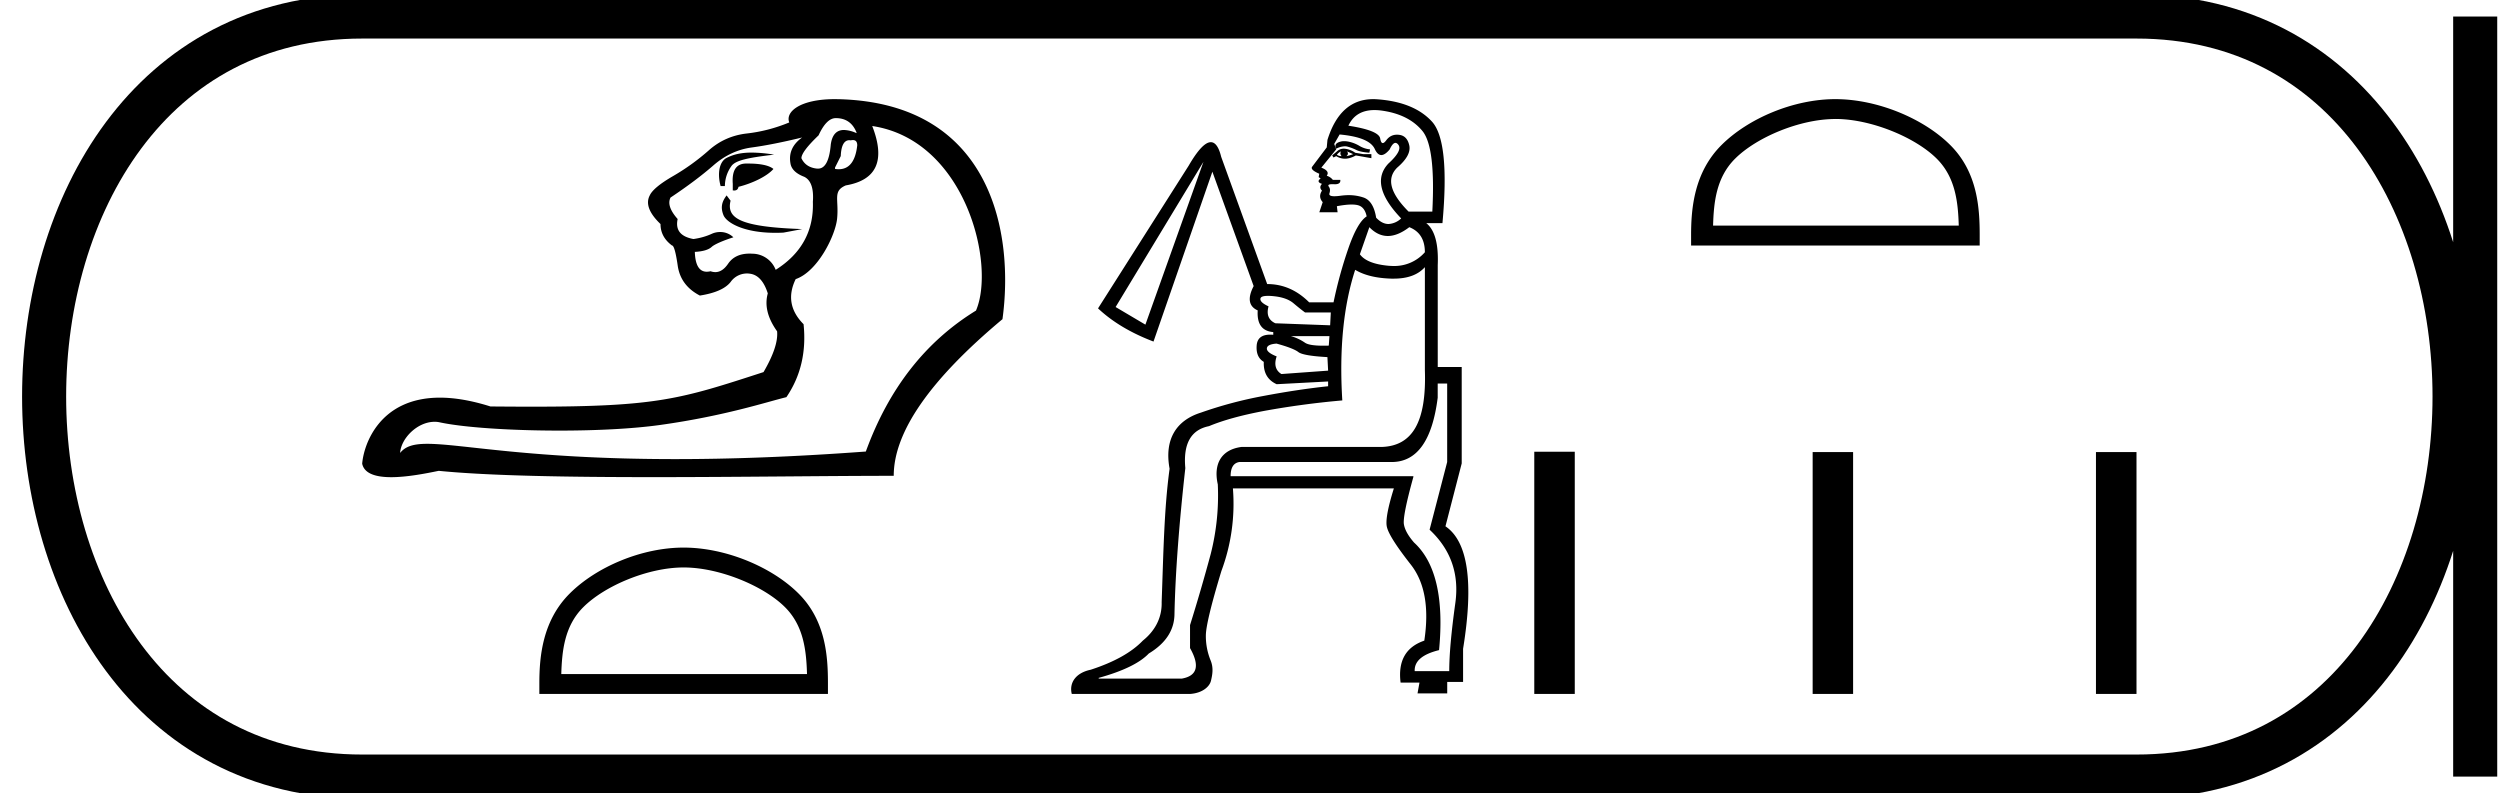 <svg xmlns="http://www.w3.org/2000/svg" width="56.74" height="18"><path d="M18.969 2.681c.227 0 .384.109.47.325v.016a.733.733 0 00-.284-.072c-.17 0-.27.11-.3.332-.031.363-.127.545-.288.545h-.02c-.174-.017-.293-.096-.358-.236 0-.098.13-.271.39-.52.119-.26.249-.39.39-.39zm.389.498c.065 0 .098.04.098.12-.04.36-.18.542-.422.542a.56.56 0 01-.082-.007v-.032l.13-.26c.01-.24.076-.36.196-.36l.032.003a.224.224 0 01.048-.006zm-2.297.284c-.234 0-.41.04-.568.12-.172.087-.214.36-.138.64h.097a.787.787 0 01.154-.462c.092-.114.333-.179.963-.251a3.246 3.246 0 00-.508-.047zm-.074.249h-.064c-.217.006-.314.16-.292.463v.146l.03.003c.057 0 .09-.028.1-.084.303-.076.641-.232.793-.405-.117-.098-.361-.123-.567-.123zm-.495.722c-.098.13-.148.258-.073.447.07.175.463.403 1.177.403.06 0 .123-.001.187-.005l.426-.08c-1.411-.048-1.725-.243-1.628-.644l-.09-.12zm1.714-1.314c-.228.162-.314.368-.26.617.032.119.135.21.308.276.152.076.217.265.195.568.022.66-.26 1.175-.844 1.543a.572.572 0 00-.528-.366 1.031 1.031 0 00-.066-.002c-.22 0-.382.077-.486.23-.086.126-.183.19-.29.19a.319.319 0 01-.108-.02.373.373 0 01-.086.011c-.171 0-.262-.15-.271-.45.184-.01.311-.048.382-.113.07-.065.296-.156.493-.218a.424.424 0 00-.303-.12.446.446 0 00-.182.038c-.13.06-.27.1-.422.121-.293-.054-.412-.205-.358-.454-.173-.195-.227-.357-.162-.487.39-.26.714-.504.974-.731.26-.227.55-.363.869-.406.32-.043.7-.119 1.145-.227zm1.59-.26c2.12.32 2.806 3.144 2.355 4.189-1.147.704-1.98 1.77-2.5 3.199-1.7.126-3.126.172-4.323.172-3.283 0-4.849-.347-5.63-.347-.31 0-.496.055-.617.207.02-.328.388-.707.784-.707.034 0 .07.003.104.01.548.12 1.63.19 2.73.19.823 0 1.656-.04 2.284-.128 1.466-.205 2.421-.523 2.865-.631.325-.477.455-1.029.39-1.656-.303-.304-.363-.645-.179-1.023.504-.174.902-.994.94-1.372.044-.443-.106-.625.197-.755.704-.12.904-.569.6-1.348zm-.849-.61c-.788 0-1.128.288-1.034.529-.314.13-.636.214-.966.251-.33.038-.617.166-.86.382a5.008 5.008 0 01-.812.585c-.298.173-.474.319-.528.438-.097.184-.016.4.244.65 0 .194.086.357.26.486.043 0 .086.152.13.455.043.303.21.53.503.682.346-.054.579-.157.698-.308a.453.453 0 01.446-.187c.179.027.312.176.398.446-.076.271-.005.558.211.86.022.228-.081.537-.308.926-1.877.61-2.403.785-5.253.785-.29 0-.604-.002-.945-.005-.444-.14-.823-.2-1.146-.2-1.369 0-1.73 1.06-1.765 1.499.049.233.324.306.66.306.356 0 .781-.083 1.077-.144 1.142.114 2.962.143 4.871.143 1.929 0 3.95-.03 5.456-.03 0-.995.822-2.18 2.468-3.555.265-1.93-.227-4.904-3.718-4.993l-.087-.001zM15.516 12.879c.805 0 1.813.414 2.301.902.427.426.483.992.499 1.518h-5.577c.016-.526.072-1.092.499-1.518.488-.488 1.472-.902 2.278-.902zm0-.451c-.956 0-1.984.441-2.587 1.044-.618.618-.688 1.432-.688 2.04v.238h6.55v-.237c0-.61-.047-1.423-.665-2.04-.603-.604-1.655-1.045-2.61-1.045zM30.506 3.204a.301.301 0 00-.08.01c-.056.015-.091.035-.107.061-.015.026-.013.059.008.1a.447.447 0 01.196-.055c.023 0 .044.003.065.009.072.02.138.046.2.077.061.03.158.05.291.06l.016-.076a.568.568 0 01-.238-.077.785.785 0 00-.223-.092.531.531 0 00-.128-.017zm-.072.232c-.02.041-.015.077.016.108a.19.19 0 01-.108-.031.232.232 0 01.092-.077zm.139 0l.138.062a.876.876 0 01-.154.046c.041-.031.046-.067.016-.108zm-.07-.062c-.061 0-.115.02-.16.062l-.108.092.03.046.062-.03a.372.372 0 00.198.058c.078 0 .16-.025.247-.074l.261.046.092.016v-.092h-.184l-.184-.031a.486.486 0 00-.255-.093zm.695-.876c.061 0 .127.006.196.017.394.061.691.215.891.46.2.246.274.855.223 1.828h-.538c-.42-.42-.507-.752-.26-.998.214-.184.306-.35.276-.5-.031-.148-.108-.23-.23-.245a.394.394 0 00-.05-.003c-.1 0-.18.042-.243.126-.031.043-.058.064-.08.064-.027 0-.046-.034-.058-.103-.02-.122-.261-.22-.722-.291.11-.237.308-.355.595-.355zm-.794.554c.45.041.716.151.798.33.042.091.091.137.149.137.055 0 .119-.043.19-.129.045-.098.089-.147.13-.147.024 0 .047.016.069.047.061.087-.016.228-.23.423-.297.317-.2.732.291 1.244a.452.452 0 01-.287.127c-.098 0-.191-.048-.281-.143-.041-.256-.138-.41-.292-.46a1.04 1.04 0 00-.33-.052c-.06 0-.121.005-.184.013a1.077 1.077 0 01-.14.012c-.09 0-.128-.022-.114-.066.02-.061.016-.112-.015-.153-.027-.037 0-.055.082-.055a.703.703 0 01.054.002c.093 0 .135-.034.125-.1h-.169a.275.275 0 00-.138-.093c.051-.072.01-.133-.123-.184l.338-.415-.046-.123.123-.215zm1.582 2.104c.235.093.353.282.353.569a.92.92 0 01-.709.312c-.037 0-.074-.002-.113-.005-.333-.03-.55-.118-.653-.261l.215-.615c.128.133.268.2.419.2.151 0 .313-.067.488-.2zm-4.67-1.49l-1.32 3.702-.676-.4 1.997-3.301zm1.462 3.049c.039 0 .084.002.136.008.194.02.343.074.445.161.103.087.19.156.261.208h.584l-.015.291-1.244-.046c-.154-.071-.205-.2-.154-.384-.133-.061-.195-.12-.184-.176.007-.042.064-.062.17-.062zm1.395.914l-.015.215a3.508 3.508 0 01-.125.002c-.215 0-.355-.023-.42-.071a1.064 1.064 0 00-.315-.146zm-1.198.17c.256.07.42.135.492.191.071.056.292.095.66.115l.016.307-1.06.077c-.133-.082-.17-.215-.108-.4-.153-.06-.228-.122-.222-.183.005-.062.079-.098.222-.108zm3.87.905v1.782l-.399 1.536c.482.45.676 1.006.584 1.666-.092.66-.138 1.175-.138 1.544h-.784c-.01-.226.174-.384.553-.477.113-1.177-.076-1.991-.568-2.442-.133-.153-.21-.291-.23-.414-.02-.123.05-.481.215-1.075v-.016H27.93c0-.194.066-.302.2-.322h3.455c.574 0 .922-.487 1.045-1.46v-.322zm-.506-2.641v2.334c.04 1.188-.287 1.726-.983 1.747h-3.18c-.46.061-.64.388-.537.849a5.39 5.39 0 01-.161 1.582 41.358 41.358 0 01-.469 1.612v.522c.226.4.164.63-.184.692h-1.889v-.016c.553-.153.932-.338 1.137-.553.389-.235.583-.537.583-.906.02-.921.103-2.022.246-3.302-.051-.553.128-.87.537-.952.318-.133.735-.248 1.252-.346a19.263 19.263 0 011.774-.238c-.072-1.157.026-2.145.292-2.964.205.123.479.19.822.2h.053c.316 0 .552-.087.707-.261zM31.168 2.25c-.501 0-.848.308-1.04.925l-.016.17-.33.437c-.036.046.018.1.16.161l-.014.077.046.03c-.072.052-.062.093.03.123-.05.052-.05.103 0 .154-.061.092-.056.18.016.261l-.077.23h.415l-.016-.138c.133-.025.244-.038.333-.038.056 0 .104.005.143.015.103.026.17.11.2.254-.143.092-.284.34-.422.745a9.843 9.843 0 00-.33 1.205h-.554c-.276-.276-.593-.414-.952-.414l-1.044-2.888c-.054-.221-.133-.332-.235-.332-.129 0-.296.177-.502.532l-2.058 3.24c.327.308.747.558 1.259.753l1.336-3.855.937 2.596c-.143.276-.113.46.092.552-.02.308.098.471.353.492v.061a.798.798 0 00-.069-.003c-.19 0-.293.08-.307.241-.015.18.039.305.161.377-.01.245.087.414.292.507l1.168-.062v.108c-.471.05-.963.125-1.475.222a9.444 9.444 0 00-1.413.377c-.553.174-.834.599-.71 1.274-.124.901-.14 1.91-.18 3.026.01.379-.172.67-.428.875-.256.267-.65.487-1.182.66-.348.073-.492.304-.43.55h2.684c.287-.02.446-.17.476-.303.031-.133.062-.287-.01-.461a1.458 1.458 0 01-.107-.56c0-.2.117-.69.353-1.467a4.364 4.364 0 00.261-1.874h3.653c-.144.46-.195.757-.154.89.041.154.22.433.538.838.317.404.42.98.307 1.727-.42.144-.6.461-.538.953h.428l-.044.245h.674v-.26h.36v-.753c.245-1.505.112-2.432-.4-2.78l.369-1.428V8.33h-.544V6.016c.02-.48-.067-.798-.261-.952h.368c.113-1.239.033-2.007-.238-2.304-.271-.296-.683-.465-1.236-.506a1.296 1.296 0 00-.096-.004zM41.656 2.7c.805 0 1.814.415 2.302.903.426.426.482.992.498 1.518H38.88c.015-.526.071-1.092.498-1.518.488-.488 1.472-.902 2.278-.902zm0-.45c-.956 0-1.984.441-2.587 1.044-.618.618-.688 1.432-.688 2.04v.238h6.55v-.237c0-.61-.047-1.423-.665-2.04-.603-.604-1.655-1.045-2.61-1.045zM34.822 10.253v5.497h.919v-5.497zm6.318.007v5.49h.918v-5.49zm6.43 0v5.49h.92v-5.49z"/><path d="M8.22.375c-9.625 0-9.625 17.25 0 17.25M8.22.375h40.27M8.22 17.625h40.27M56.177.375v17.25M48.49.375c9.625 0 9.625 17.25 0 17.25" fill="none" stroke="#000"/></svg>